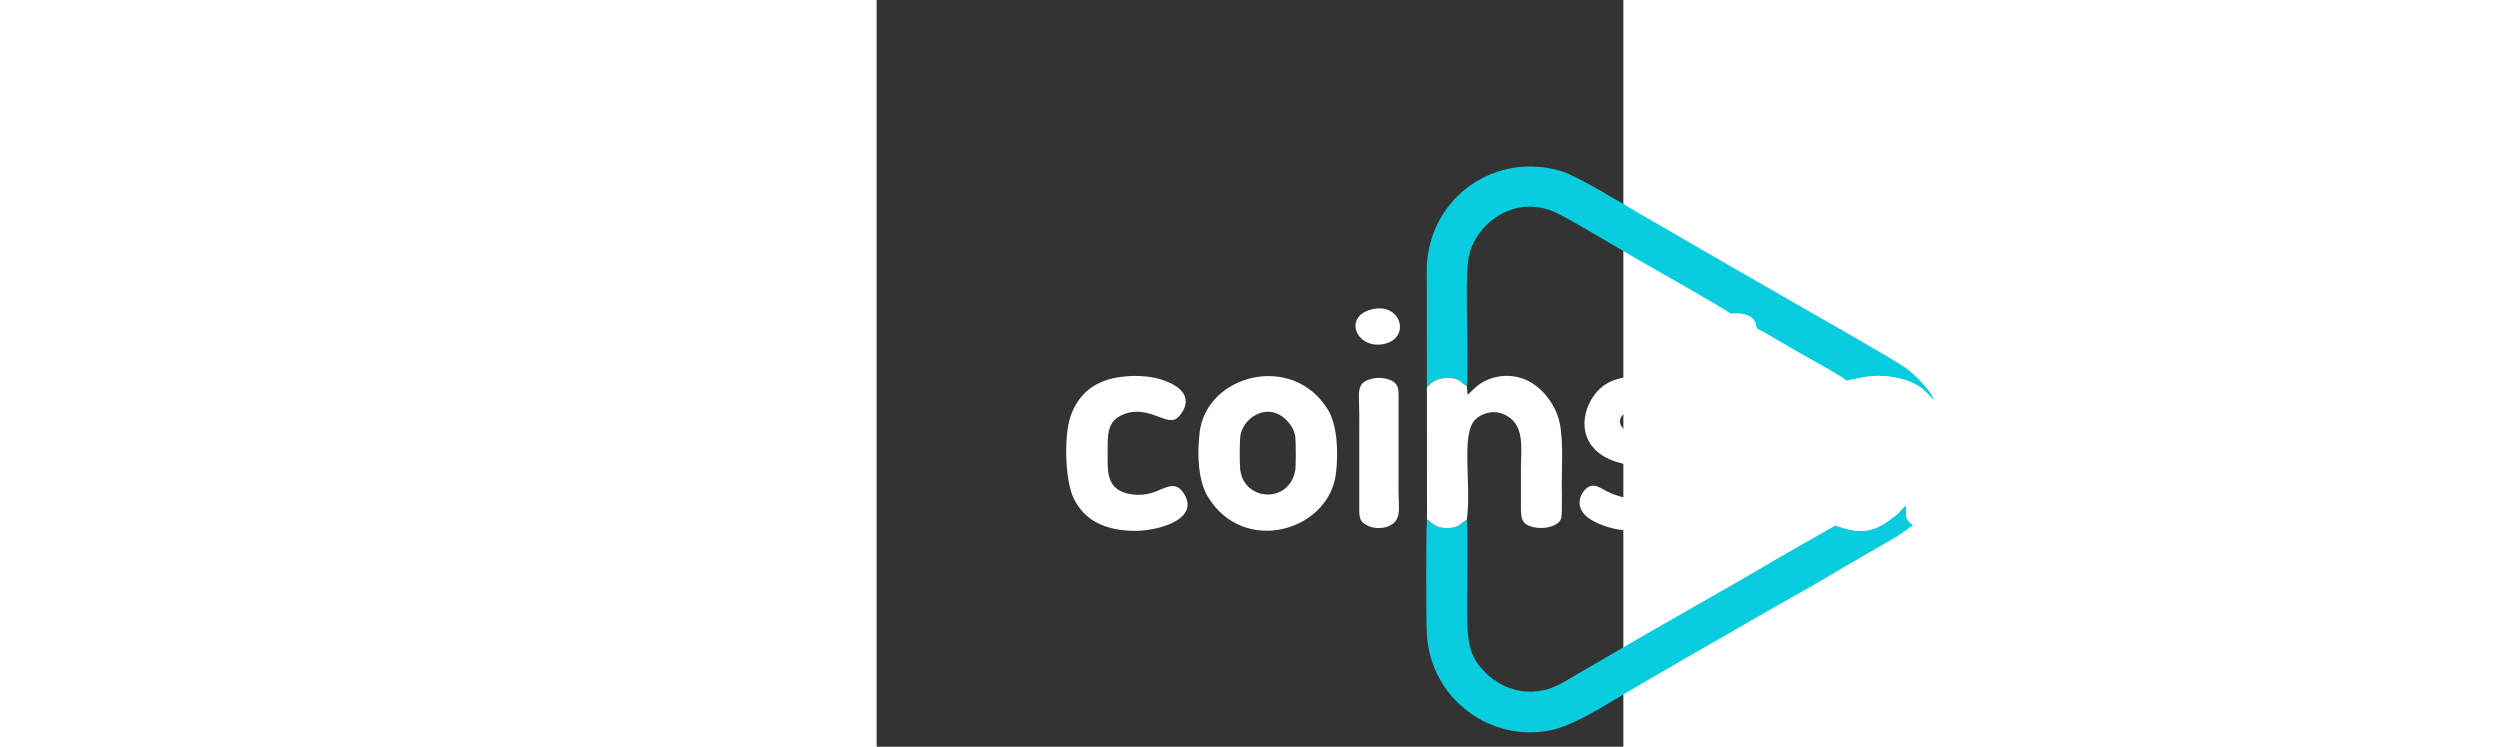 <?xml version="1.0" encoding="UTF-8"?>
<!DOCTYPE svg PUBLIC "-//W3C//DTD SVG 1.1//EN" "http://www.w3.org/Graphics/SVG/1.1/DTD/svg11.dtd">
<!-- Creator: CorelDRAW 2019 (64-Bit) -->
<svg xmlns="http://www.w3.org/2000/svg" xml:space="preserve" version="1.1" width="914pt" height="273pt" style="shape-rendering:geometricPrecision; text-rendering:geometricPrecision; image-rendering:optimizeQuality; fill-rule:evenodd; clip-rule:evenodd"
viewBox="0 0 5000 5000"
 xmlns:xlink="http://www.w3.org/1999/xlink"
 xmlns:xodm="http://www.corel.com/coreldraw/odm/2003">
 <rect x="0" y="0" width="5000" height="5000" fill="#333333" stroke="none"/>
 <defs>
  <style type="text/css">
   <![CDATA[
    .fil0 {fill:none;fill-rule:nonzero}
    .fil1 {fill:#09CCDE}
    .fil2 {fill:#FEFEFE}
   ]]>
  </style>
 </defs>
 <g id="Слой_x0020_1" transform="translate(0,-2000) scale(2,2)">
  <g id="_1803056831648">
   <path class="fil1" d="M1842.26 2297.3c16.93,-18.22 31.24,-30.79 64.66,-31.78 46.55,-1.38 44.44,13.49 69.32,27.26 8.76,-105.33 -11.47,-377.68 9.63,-447.96 31.33,-104.32 155.46,-195.09 290.16,-132.14 53.9,25.19 224.79,129.57 291.96,167.39 21.11,11.88 278.29,158.12 292.16,170.37 44.99,-3.57 83.15,5.92 85.61,48.64 23.57,10.81 50.64,28 74.51,41.92 25.63,14.95 50.71,28.9 76.15,43.81 27.09,15.87 137.65,75.38 151.19,89.97 65.16,-14.01 101.11,-23.7 172.43,-8.83 26.53,5.53 49.41,15.17 68.86,27.15 21.79,13.41 34.67,31.41 49.96,46.51 -7.4,-33.34 -70.42,-90.89 -92.5,-107.01 -38.29,-27.96 -326.66,-191.3 -381,-222.45 -169.65,-97.26 -343.73,-198.11 -510.75,-294.81 -57.44,-33.26 -205.62,-124.64 -259.91,-141.5 -217.9,-67.66 -441.85,80.86 -453.07,318.93l0.63 404.53z"/>
   <path class="fil1" d="M3209.57 2759.3l-187.96 107.31c-182.99,108.62 -380.08,217 -563.03,324.86 -31.55,18.61 -61.37,35.9 -93.47,54.14 -29.24,16.62 -64.59,39.87 -94.55,52.92 -82.1,35.77 -167.95,12.35 -222.91,-37.74 -65.84,-60 -70.69,-108.69 -70.69,-222.85 0,-60.38 2.89,-254 -0.9,-298.22 -21.74,12.36 -25.81,29.01 -69.03,28.08 -39.06,-0.84 -43.91,-15.79 -64.45,-29.43 -3.63,30.27 -2.9,339.55 -0.7,381.98 11.61,223.88 220.15,368.74 420.07,323.32 76.92,-17.47 181.35,-85.25 250.62,-126.05 158.55,-93.39 320.37,-185.29 480.39,-277.47 80.07,-46.12 163.14,-91.3 241.33,-139.12l180.43 -104.18c17.83,-10.8 42.31,-31.67 55.17,-37.78 -27.96,-23.88 -21.9,-22.74 -23.79,-66.79 -9.43,6.44 -12.86,13.04 -21.52,21.85 -8.19,8.33 -13.06,11.67 -22.28,18.89 -73.04,57.23 -118.01,51.32 -192.73,26.28z"/>
   <path class="fil2" d="M1401.43 2575.13c-20.57,112.61 -172.32,102.92 -184.2,-3.38 -2.29,-20.43 -2.48,-96.88 1.04,-115.97 9.89,-53.56 79.19,-103.68 139.31,-61.63 18.1,12.66 40.53,38.62 44.15,68.69 1.94,16.11 2.29,98.14 -0.3,112.29zm136.3 10.28c8.36,-68.34 5.35,-161.49 -26.95,-214.11 -117.98,-192.23 -406.87,-118.28 -429.6,77.54 -8.56,73.76 -4.93,161.72 29.16,216.59 121.31,195.31 403.93,111.82 427.39,-80.02z"/>
   <path class="fil2" d="M1976.24 2292.78c-24.88,-13.77 -22.77,-28.64 -69.32,-27.26 -33.42,0.99 -47.73,13.56 -64.66,31.78l0.32 441.07c20.54,13.64 25.39,28.59 64.45,29.43 43.22,0.93 47.29,-15.72 69.03,-28.08 16.27,-116.53 -21.11,-284.96 27.98,-335.02 17.88,-18.23 56.56,-33.42 92.41,-19.11 76.45,30.51 60.61,113.17 60.61,182.68 0,40 0.05,79.99 0,119.99 -0.05,47.24 -0.4,68.23 46.07,77.46 33.5,6.66 79.06,-3.85 88.3,-28.92 4.61,-12.52 2.38,-99.79 2.38,-120.53 0,-69.11 7.68,-167.55 -14.98,-227.78 -20.38,-54.16 -65.64,-105.64 -120.6,-122.62 -58.16,-17.97 -121.68,-2.93 -163.28,40.56l-14.5 13.8c-0.43,0.41 -1.28,1.28 -1.96,1.88l-2.25 -29.33z"/>
   <path class="fil2" d="M3436.55 2551.94c13.54,76.29 -89.82,152.52 -137.49,102.24 -27.49,-28.98 -14.86,-74.33 18.56,-88.29 32.07,-13.41 82.12,-13.39 118.93,-13.95zm-188.94 -277.16c-34.5,18.21 -79.52,25.05 -67.71,80.31 24.18,113.05 99.28,-23.67 206.97,19.22 41.98,16.73 50.49,66.55 51.5,107.19 -92.1,-2.24 -205.25,1.69 -257.68,57.38 -27.74,29.46 -37.68,72.58 -30.52,124.02 7.29,52.43 29.07,72.61 59.4,96.4 74.72,25.04 119.69,30.95 192.73,-26.28 9.22,-7.22 14.09,-10.56 22.28,-18.89 8.66,-8.81 12.09,-15.41 21.52,-21.85 1.89,44.05 -4.17,42.91 23.79,66.79 37.25,15.02 95.22,9.32 103.54,-26.7 5.48,-23.7 0.88,-112.53 1.34,-143.53 1.54,-103.06 12.09,-167.96 -35.91,-249.23 -15.29,-15.1 -28.17,-33.1 -49.96,-46.51 -19.45,-11.98 -42.33,-21.62 -68.86,-27.15 -71.32,-14.87 -107.27,-5.18 -172.43,8.83z"/>
   <path class="fil2" d="M2945.76 2099.08c-2.46,-42.72 -40.62,-52.21 -85.61,-48.64 -29.89,7.12 -50.54,16.27 -51.65,47.94 -2.85,80.84 0.1,216.89 0.1,301.91 0,66.75 -1.75,135.88 0.16,202.34 4.24,147.14 115.44,173.44 240.36,165.04 67.55,-4.54 71.03,-93.28 22.25,-115.6 -59.96,-27.43 -126.41,38.77 -126.09,-76.94 0.18,-64.11 -3.62,-139.2 0.66,-201.88 109.04,0.01 157.78,15.82 159.19,-51.76 1.52,-72.93 -46.78,-55.99 -157.97,-56.37l-1.4 -166.04z"/>
   <path class="fil2" d="M4196.99 2373.08c35.63,0.59 71.47,0.12 107.13,0.29 37.87,0.18 52.11,-15.58 51.8,-55.36 -0.3,-38.64 -15.24,-52.96 -51.7,-52.78 -35.99,0.17 -72.43,-0.57 -108.34,0.39 0.9,-40.6 0.26,-81.78 0.26,-122.45 0,-46.57 9.34,-70.88 -31.15,-87.17 -31.59,-12.72 -77.45,-5.45 -96.2,13.09 -16.05,15.88 -9.29,82.99 -9.29,111.79 0,78.49 -5.89,421.22 5.9,471.56 14.79,63.1 62.68,99.42 129.57,110.66 66.67,11.19 175.45,19.96 158.47,-69.77 -16.57,-87.58 -143.7,-6.97 -156.04,-84.01 -5.44,-33.97 -3.97,-198.42 -0.41,-236.24z"/>
   <path class="fil2" d="M2522.53 2260.74c-61.95,7 -95.69,28.66 -120.12,62.23 -53.1,72.98 -50.22,184.39 75.08,223.54 39.06,12.19 112.62,27.13 134.01,51.16 45.22,50.82 -44.72,105.88 -164.8,48.29 -19.1,-9.16 -43.26,-30.45 -67.17,-13.27 -26.43,18.98 -48.99,74.1 17.71,110.58 45.07,24.64 93.22,34.75 151.15,34.07 112.63,-1.34 198.61,-54.28 190.42,-171.02 -3.95,-56.41 -32.7,-89.02 -71.97,-108.49 -49.29,-24.44 -88.5,-28.56 -138.73,-46.44 -83.95,-29.88 -26.17,-115.37 100.09,-72.79 21.05,7.1 51.46,23.03 71.22,8.23 16.64,-12.47 63.41,-70.6 -15.21,-105.21 -45.77,-20.15 -107.89,-26.96 -161.68,-20.88z"/>
   <path class="fil2" d="M1033.41 2355.72c9.76,-44.84 -36.84,-69.21 -70.07,-81.62 -41.15,-15.37 -92.52,-18.28 -139.08,-13.12 -93.68,10.38 -149.36,57.95 -175.13,133.08 -22.72,66.26 -18.54,215.92 11.14,275.67 34.25,68.97 98.54,106.03 200.85,107.6 76.56,1.17 221.94,-36.72 168.38,-123.7 -29.67,-48.18 -62.89,-18.27 -104.67,-4.48 -40.84,13.48 -94.69,8.88 -122.95,-14.71 -33.08,-27.6 -28.35,-76.21 -28.4,-127.88 -0.05,-53.53 0.48,-92.65 42.11,-114.24 85.9,-44.56 151.53,33.84 187.64,9.39 11.23,-7.6 26.29,-28.12 30.18,-45.99z"/>
   <path class="fil2" d="M3794.71 2347.55c-4.22,-42.5 5.86,-68.41 -37.31,-79.32 -34.26,-8.66 -76.44,0.73 -88.07,25.32 -7.09,14.97 -3.65,292.06 -3.65,346.72 0,30.42 -7.19,87.21 10.52,106.51 18.8,20.51 58.32,27.64 90.94,14.92 36.73,-14.33 35.35,-33.31 35.3,-76.87 -0.05,-59.09 -7.2,-172.12 12.45,-221.39 39.52,-99.06 116.28,-78.99 149.03,-84.67 47.62,-8.25 78.36,-120.51 -30.25,-119.92 -65.06,0.35 -109.25,35.87 -138.96,88.7z"/>
   <path class="fil2" d="M1653.51 2269c-50.12,14.7 -37.66,46.7 -37.66,121l-0.08 315.48c-0.17,30.35 3.92,41.43 25.47,53.1 18.6,10.08 45.82,12.3 67.05,5.14 52.34,-17.67 39,-62.29 39,-120.03l0.09 -315.42c0.18,-30.68 -2.73,-43.99 -25.4,-54.88 -19.07,-9.15 -47.16,-10.63 -68.47,-4.39z"/>
   <path class="fil2" d="M1654.71 2036.44c-95.91,26.5 -44.8,137.34 47.22,114.35 87.84,-21.94 52.62,-141.94 -47.22,-114.35z"/>
  </g>
 </g>
</svg>
